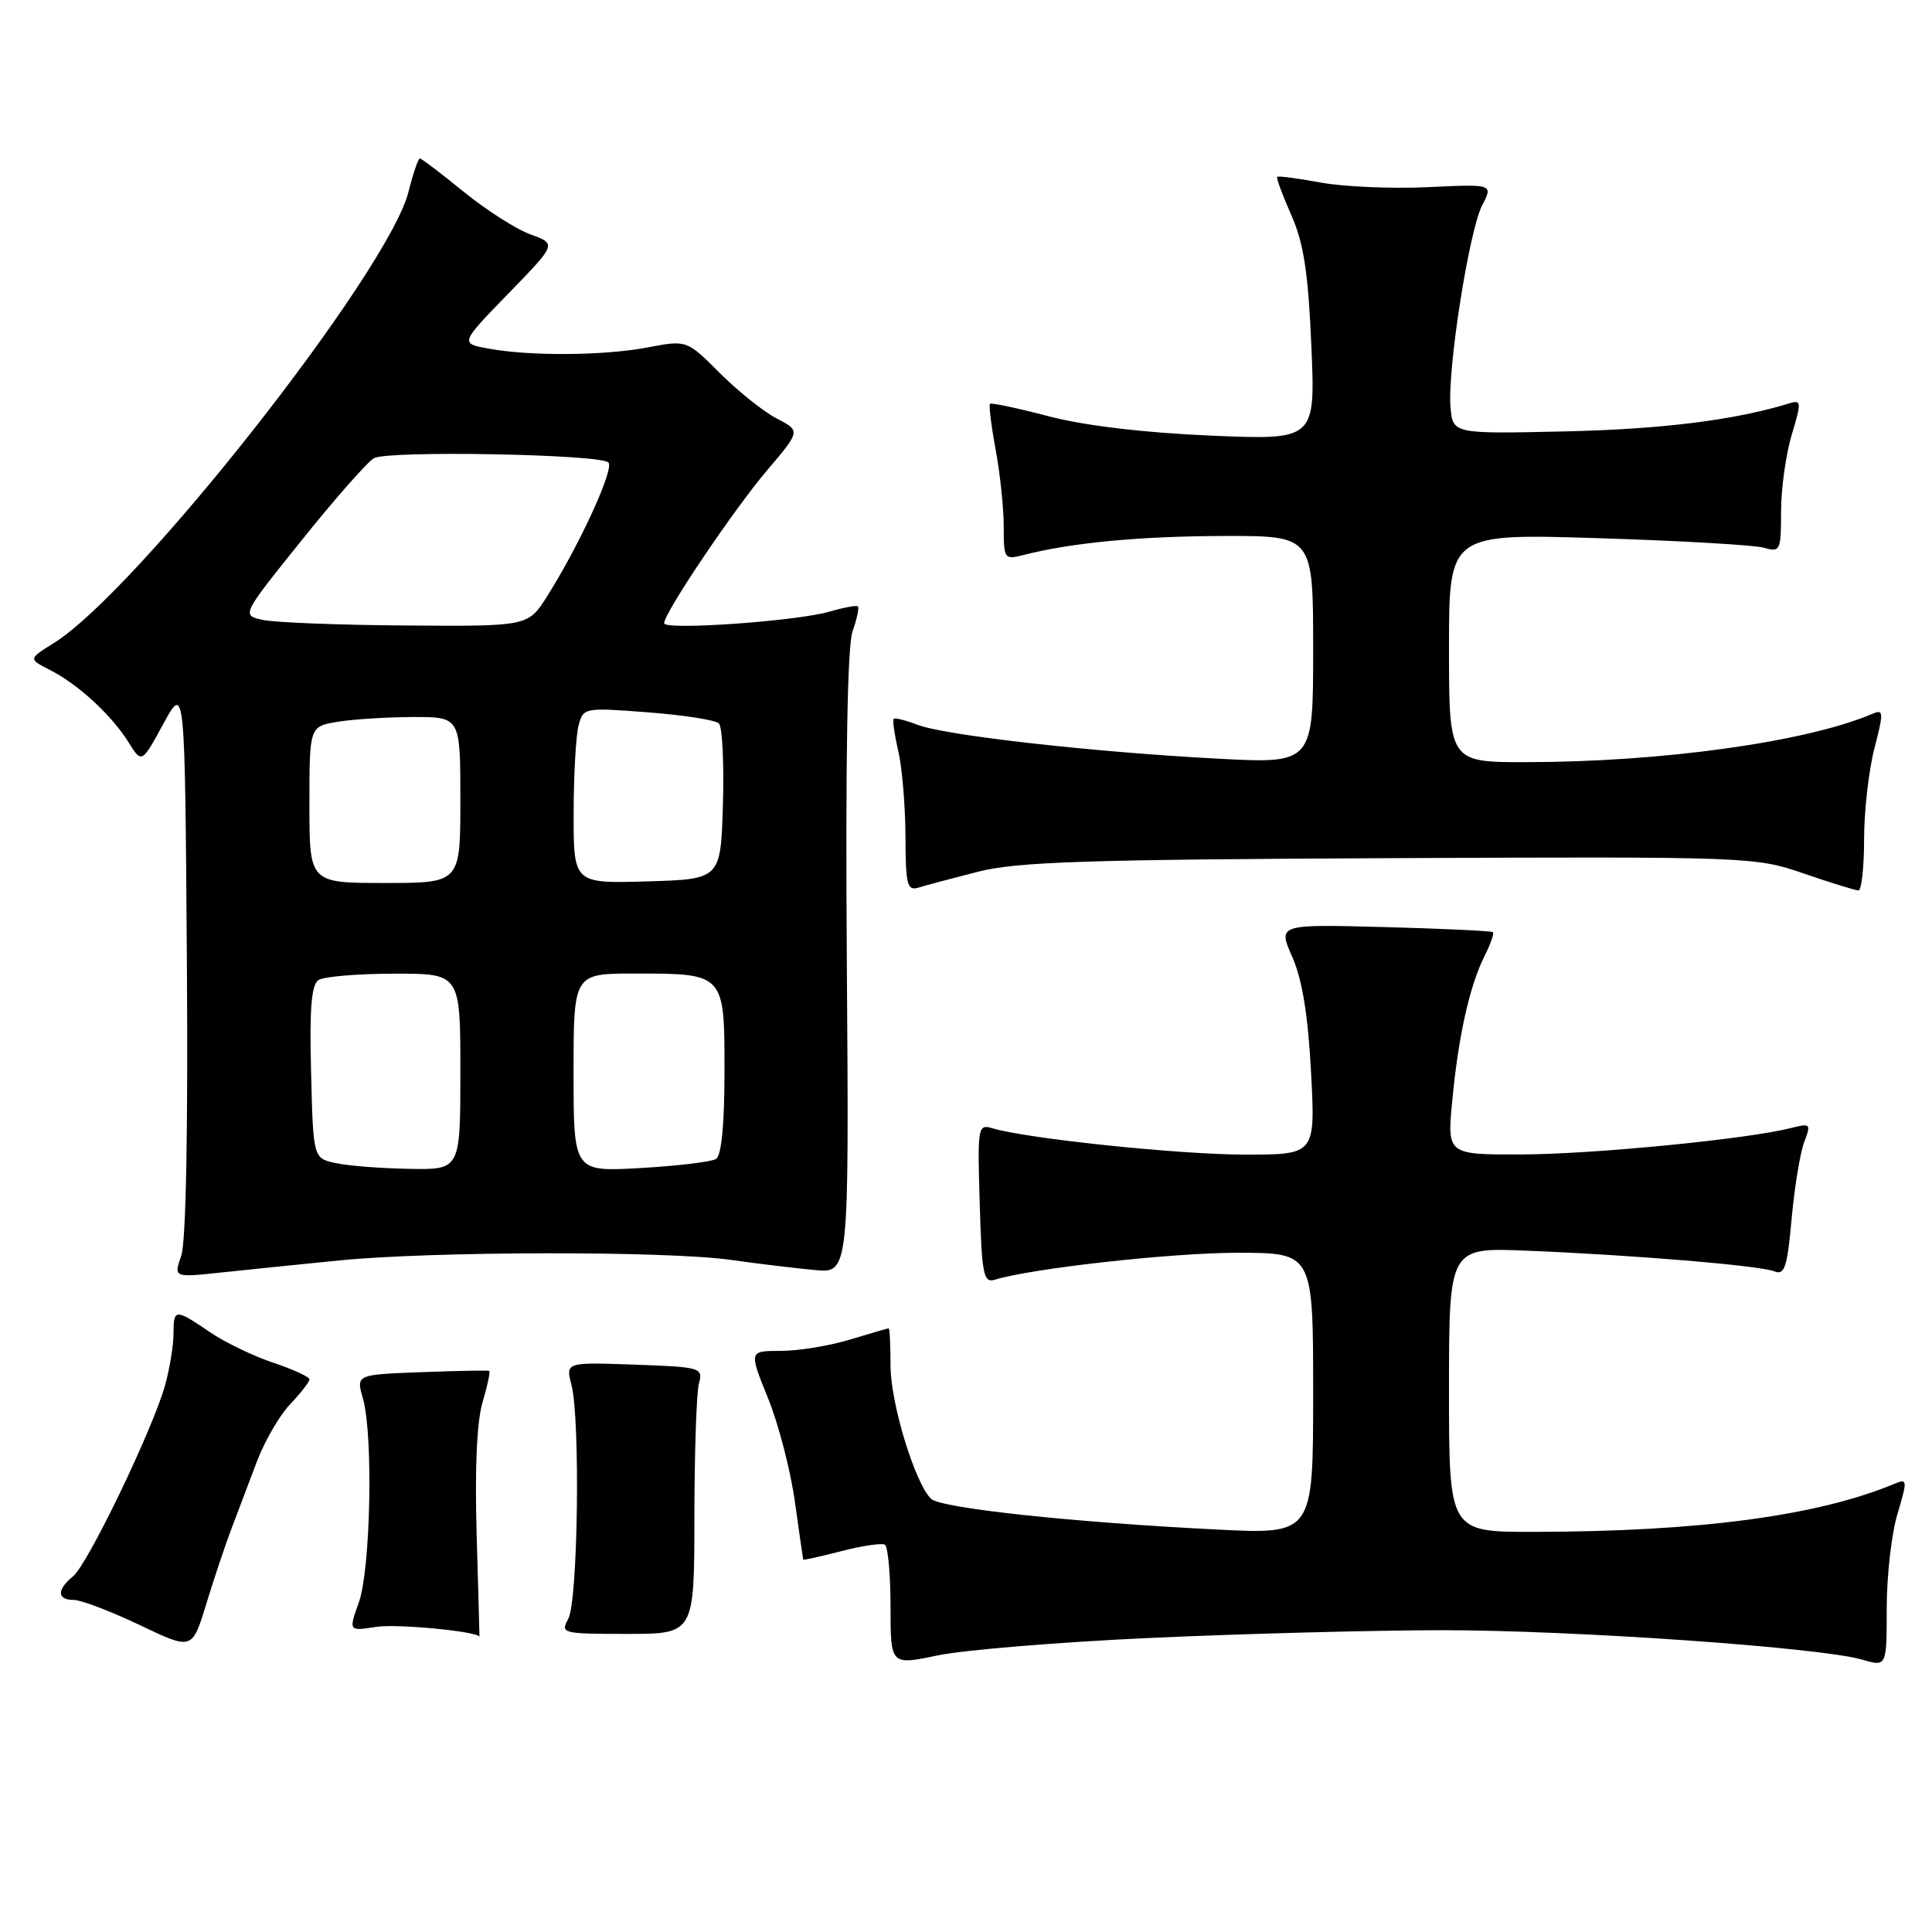 <?xml version="1.0" encoding="UTF-8" standalone="no"?>
<!DOCTYPE svg PUBLIC "-//W3C//DTD SVG 1.1//EN" "http://www.w3.org/Graphics/SVG/1.1/DTD/svg11.dtd" >
<svg xmlns="http://www.w3.org/2000/svg" xmlns:xlink="http://www.w3.org/1999/xlink" version="1.1" viewBox="0 0 256 256">
 <g >
 <path fill="currentColor"
d=" M 152.50 217.03 C 164.60 216.48 181.94 216.02 191.02 216.01 C 208.41 216.00 241.23 218.29 246.75 219.91 C 250.00 220.86 250.00 220.86 250.00 213.09 C 250.00 208.81 250.64 203.19 251.43 200.58 C 252.74 196.21 252.72 195.90 251.18 196.55 C 240.93 200.85 225.26 202.95 203.25 202.98 C 192.00 203.00 192.00 203.00 192.00 184.15 C 192.00 165.30 192.00 165.30 202.25 165.72 C 216.40 166.29 233.17 167.69 235.11 168.46 C 236.47 169.01 236.82 167.93 237.40 161.49 C 237.78 157.31 238.53 152.73 239.07 151.33 C 239.99 148.89 239.91 148.81 237.27 149.48 C 231.52 150.94 211.12 152.94 201.62 152.97 C 191.74 153.00 191.74 153.00 192.44 145.75 C 193.26 137.20 194.74 130.60 196.72 126.66 C 197.51 125.09 198.00 123.68 197.82 123.52 C 197.65 123.35 191.16 123.05 183.41 122.84 C 169.32 122.47 169.32 122.47 171.23 126.79 C 172.55 129.78 173.32 134.50 173.72 142.06 C 174.30 153.00 174.30 153.00 164.90 152.99 C 156.18 152.98 136.10 150.88 131.50 149.50 C 129.57 148.92 129.51 149.29 129.82 159.49 C 130.09 168.89 130.32 170.03 131.82 169.57 C 136.71 168.06 155.25 166.00 163.99 166.00 C 174.00 166.00 174.00 166.00 174.00 184.65 C 174.00 203.31 174.00 203.31 161.25 202.67 C 142.13 201.72 124.64 199.84 123.37 198.60 C 121.23 196.52 118.00 185.92 118.00 180.96 C 118.00 178.23 117.89 176.00 117.75 176.01 C 117.61 176.02 115.29 176.69 112.59 177.51 C 109.89 178.33 105.78 179.00 103.46 179.00 C 99.23 179.00 99.23 179.00 101.76 185.25 C 103.16 188.69 104.76 194.88 105.33 199.00 C 105.90 203.12 106.40 206.57 106.43 206.66 C 106.47 206.75 108.75 206.24 111.50 205.53 C 114.25 204.82 116.84 204.44 117.25 204.68 C 117.66 204.92 118.00 208.62 118.00 212.89 C 118.00 220.66 118.00 220.66 124.25 219.35 C 127.69 218.63 140.40 217.58 152.50 217.03 Z  M 30.69 202.50 C 31.52 200.30 33.04 196.29 34.07 193.58 C 35.11 190.87 37.09 187.47 38.48 186.03 C 39.86 184.58 41.00 183.11 41.00 182.78 C 41.00 182.44 38.85 181.45 36.22 180.57 C 33.60 179.70 29.79 177.87 27.78 176.49 C 23.19 173.38 23.00 173.39 22.99 176.75 C 22.99 178.26 22.49 181.30 21.89 183.50 C 20.29 189.29 11.65 207.26 9.68 208.87 C 7.50 210.65 7.54 212.00 9.77 212.00 C 10.74 212.00 14.67 213.50 18.50 215.32 C 25.46 218.65 25.46 218.65 27.32 212.57 C 28.34 209.23 29.85 204.70 30.69 202.50 Z  M 63.16 203.37 C 62.90 194.59 63.18 188.33 63.95 185.77 C 64.60 183.59 64.99 181.73 64.82 181.65 C 64.64 181.56 60.60 181.64 55.84 181.82 C 47.18 182.14 47.18 182.14 48.09 185.31 C 49.47 190.13 49.11 207.93 47.55 212.32 C 46.19 216.14 46.19 216.14 49.84 215.57 C 52.62 215.14 63.35 216.17 63.53 216.88 C 63.54 216.95 63.38 210.87 63.16 203.37 Z  M 92.01 201.00 C 92.02 192.47 92.29 184.52 92.61 183.32 C 93.18 181.22 92.89 181.14 84.07 180.82 C 74.95 180.50 74.95 180.50 75.72 183.50 C 76.91 188.07 76.58 212.19 75.30 214.50 C 74.23 216.43 74.49 216.50 83.10 216.50 C 92.00 216.50 92.00 216.50 92.01 201.00 Z  M 45.00 167.01 C 57.38 165.79 88.27 165.74 96.81 166.94 C 100.49 167.46 105.53 168.06 108.00 168.29 C 112.50 168.70 112.50 168.70 112.21 127.69 C 112.02 100.94 112.28 85.64 112.96 83.68 C 113.54 82.03 113.86 80.53 113.69 80.35 C 113.51 80.18 111.82 80.49 109.93 81.04 C 105.59 82.31 88.00 83.55 88.00 82.58 C 88.00 81.21 97.23 67.51 101.66 62.30 C 106.08 57.09 106.08 57.09 102.93 55.46 C 101.20 54.57 97.81 51.86 95.39 49.44 C 91.00 45.05 91.00 45.05 85.86 46.03 C 80.01 47.14 70.29 47.21 64.72 46.19 C 60.95 45.50 60.95 45.50 67.35 38.91 C 73.76 32.32 73.76 32.32 70.31 31.07 C 68.41 30.38 64.42 27.83 61.44 25.41 C 58.46 22.98 55.85 21.00 55.63 21.00 C 55.42 21.00 54.73 23.00 54.12 25.44 C 51.46 35.98 18.17 78.33 7.13 85.21 C 3.75 87.32 3.75 87.32 6.63 88.78 C 10.35 90.67 14.79 94.76 17.02 98.34 C 18.78 101.17 18.78 101.17 21.64 95.92 C 24.50 90.66 24.50 90.66 24.76 127.08 C 24.93 149.70 24.64 164.58 24.02 166.38 C 23.01 169.28 23.01 169.28 29.25 168.62 C 32.69 168.25 39.77 167.53 45.00 167.01 Z  M 129.67 115.49 C 134.79 114.19 144.11 113.89 184.17 113.71 C 231.88 113.50 232.58 113.53 239.00 115.74 C 242.57 116.97 245.84 117.98 246.25 117.99 C 246.66 117.99 247.00 114.95 247.00 111.22 C 247.00 107.49 247.62 102.06 248.37 99.16 C 249.61 94.37 249.59 93.95 248.12 94.58 C 239.38 98.31 220.32 100.97 202.25 100.99 C 192.00 101.00 192.00 101.00 192.00 85.85 C 192.00 70.70 192.00 70.70 211.75 71.31 C 222.61 71.65 232.51 72.22 233.75 72.58 C 235.89 73.20 236.00 72.96 236.00 67.78 C 236.00 64.77 236.64 60.20 237.41 57.62 C 238.71 53.31 238.69 52.96 237.16 53.43 C 229.92 55.66 220.28 56.87 207.50 57.16 C 192.50 57.50 192.50 57.50 192.20 53.94 C 191.78 48.91 194.66 30.56 196.40 27.20 C 197.85 24.39 197.85 24.39 189.17 24.80 C 184.40 25.02 178.03 24.75 175.00 24.19 C 171.97 23.63 169.38 23.29 169.24 23.43 C 169.09 23.58 169.93 25.85 171.10 28.49 C 172.75 32.23 173.34 36.07 173.76 45.80 C 174.30 58.31 174.30 58.31 160.40 57.72 C 151.60 57.34 143.75 56.41 139.00 55.17 C 134.88 54.09 131.36 53.34 131.18 53.51 C 131.01 53.67 131.34 56.41 131.93 59.59 C 132.52 62.77 133.00 67.36 133.00 69.79 C 133.00 74.12 133.06 74.20 135.75 73.51 C 142.04 71.90 151.19 71.04 162.25 71.02 C 174.00 71.00 174.00 71.00 174.00 86.10 C 174.00 101.20 174.00 101.20 161.25 100.52 C 144.76 99.65 125.29 97.45 121.61 96.05 C 120.02 95.44 118.58 95.08 118.42 95.25 C 118.25 95.42 118.52 97.34 119.03 99.53 C 119.54 101.71 119.96 106.79 119.98 110.82 C 120.00 117.32 120.20 118.07 121.75 117.60 C 122.71 117.30 126.28 116.35 129.67 115.49 Z  M 44.50 154.12 C 41.50 153.48 41.50 153.48 41.22 142.07 C 41.00 133.62 41.26 130.45 42.22 129.85 C 42.92 129.40 47.44 129.02 52.25 129.02 C 61.00 129.00 61.00 129.00 61.00 142.00 C 61.00 155.00 61.00 155.00 54.25 154.88 C 50.54 154.82 46.15 154.48 44.50 154.12 Z  M 76.00 142.14 C 76.00 129.00 76.00 129.00 84.07 129.00 C 96.05 129.00 96.00 128.95 96.00 141.98 C 96.00 148.94 95.60 153.13 94.88 153.57 C 94.27 153.95 89.77 154.49 84.88 154.77 C 76.00 155.28 76.00 155.28 76.00 142.14 Z  M 41.00 106.63 C 41.00 96.26 41.00 96.26 44.75 95.64 C 46.81 95.30 51.31 95.02 54.75 95.01 C 61.00 95.00 61.00 95.00 61.00 106.00 C 61.00 117.00 61.00 117.00 51.00 117.00 C 41.00 117.00 41.00 117.00 41.00 106.63 Z  M 76.01 107.79 C 76.02 102.68 76.31 97.43 76.67 96.11 C 77.29 93.77 77.44 93.74 85.88 94.39 C 90.59 94.75 94.81 95.41 95.26 95.86 C 95.71 96.31 95.95 101.14 95.79 106.59 C 95.50 116.50 95.50 116.50 85.75 116.79 C 76.00 117.07 76.00 117.07 76.01 107.79 Z  M 34.76 82.13 C 32.01 81.50 32.01 81.50 40.01 71.54 C 44.41 66.06 48.70 61.19 49.55 60.71 C 51.42 59.67 79.52 60.18 80.62 61.28 C 81.43 62.10 76.82 72.16 72.49 79.02 C 69.97 83.00 69.97 83.00 53.74 82.88 C 44.81 82.82 36.27 82.48 34.76 82.13 Z "/>
</g>
</svg>